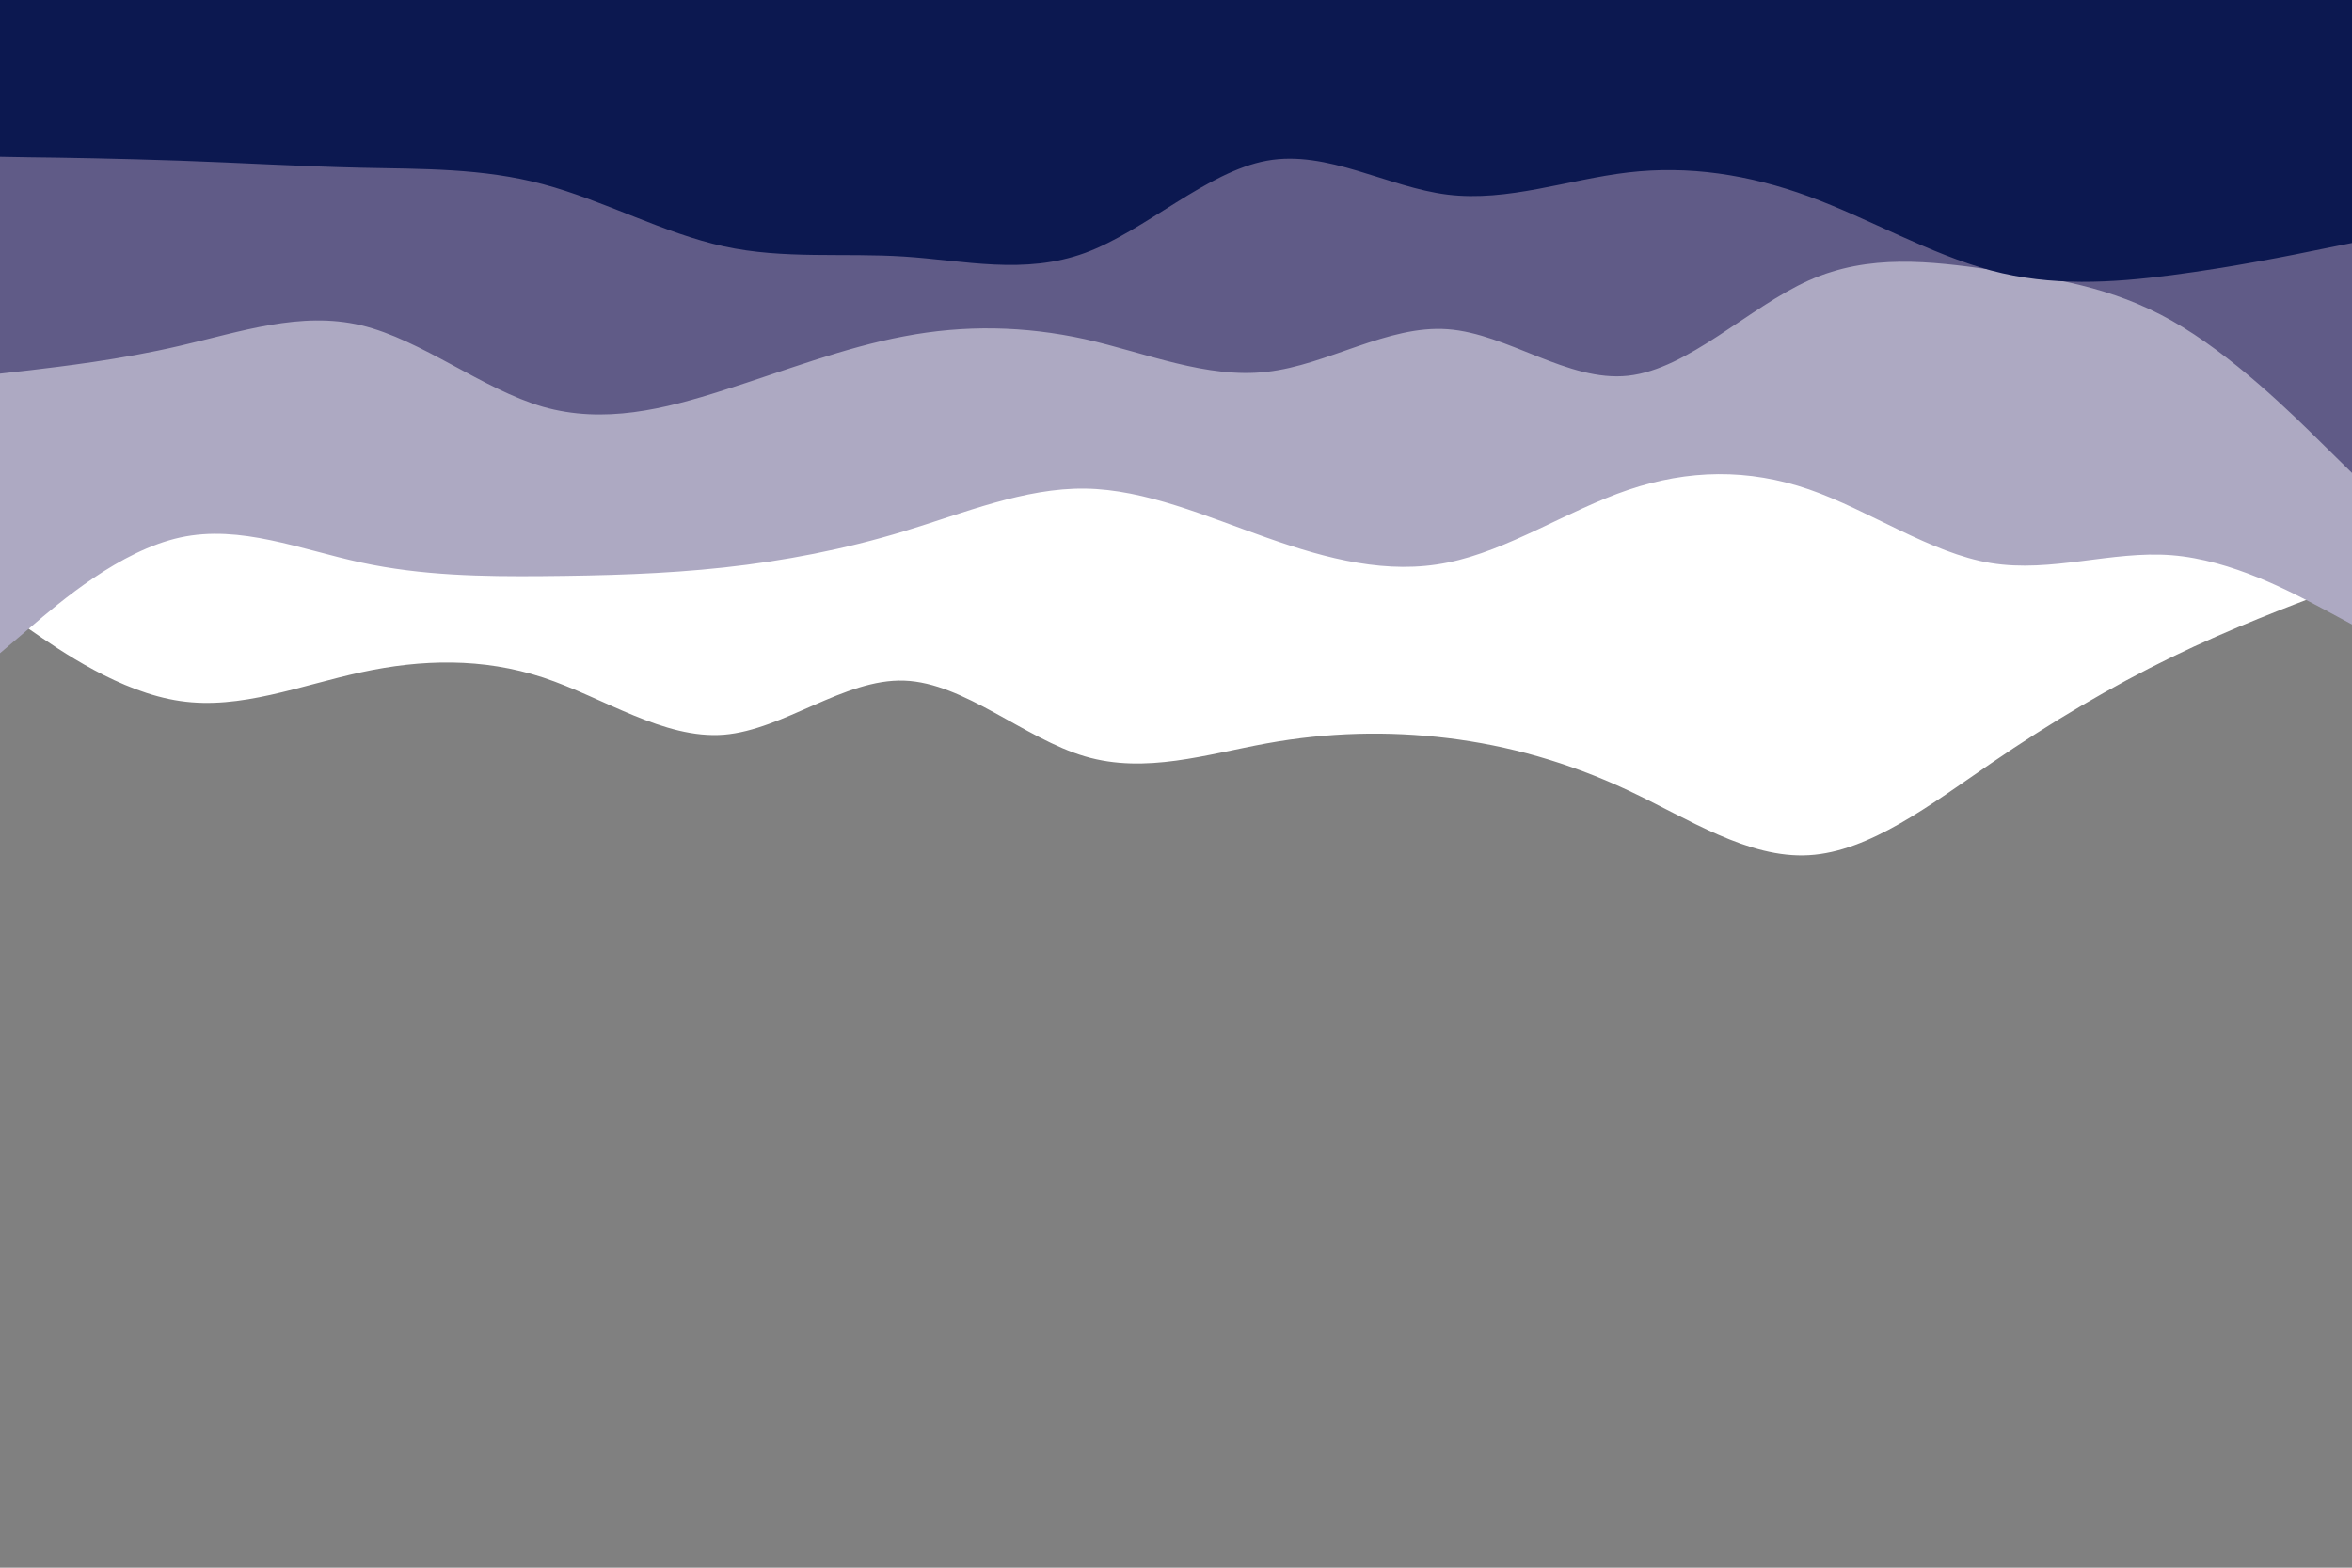 <svg id="visual" viewBox="0 0 900 600" width="900" height="600" xmlns="http://www.w3.org/2000/svg" xmlns:xlink="http://www.w3.org/1999/xlink" version="1.1"><rect x="0" y="0" width="900" height="600" fill="#808080" stroke="none"/><path d="M0 233L11.5 241C23 249 46 265 69 268.3C92 271.7 115 262.3 138.2 257.3C161.3 252.3 184.7 251.7 207.8 259.3C231 267 254 283 277 281.2C300 279.3 323 259.7 346 260.5C369 261.3 392 282.7 415.2 289.5C438.3 296.3 461.7 288.7 484.8 284.5C508 280.3 531 279.7 554 282.5C577 285.3 600 291.7 623 302.5C646 313.3 669 328.7 692.2 327.3C715.3 326 738.7 308 761.8 292.2C785 276.3 808 262.7 831 251.5C854 240.3 877 231.7 888.5 227.3L900 223L900 0L888.5 0C877 0 854 0 831 0C808 0 785 0 761.8 0C738.7 0 715.3 0 692.2 0C669 0 646 0 623 0C600 0 577 0 554 0C531 0 508 0 484.8 0C461.7 0 438.3 0 415.2 0C392 0 369 0 346 0C323 0 300 0 277 0C254 0 231 0 207.8 0C184.7 0 161.3 0 138.2 0C115 0 92 0 69 0C46 0 23 0 11.5 0L0 0Z" fill="#ffffff"></path><path d="M0 250L11.5 240.2C23 230.3 46 210.7 69 205.7C92 200.7 115 210.3 138.2 215.3C161.3 220.3 184.7 220.7 207.8 220.5C231 220.3 254 219.7 277 217.2C300 214.7 323 210.3 346 203.3C369 196.3 392 186.7 415.2 187C438.3 187.3 461.7 197.7 484.8 205.8C508 214 531 220 554 215.3C577 210.7 600 195.3 623 187.5C646 179.7 669 179.3 692.2 187.3C715.3 195.3 738.7 211.7 761.8 215.5C785 219.3 808 210.7 831 212.5C854 214.3 877 226.7 888.5 232.8L900 239L900 0L888.5 0C877 0 854 0 831 0C808 0 785 0 761.8 0C738.7 0 715.3 0 692.2 0C669 0 646 0 623 0C600 0 577 0 554 0C531 0 508 0 484.8 0C461.7 0 438.3 0 415.2 0C392 0 369 0 346 0C323 0 300 0 277 0C254 0 231 0 207.8 0C184.7 0 161.3 0 138.2 0C115 0 92 0 69 0C46 0 23 0 11.5 0L0 0Z" fill="#ada9c2"></path><path d="M0 143L11.5 141.7C23 140.3 46 137.7 69 132.3C92 127 115 119 138.2 124.5C161.3 130 184.7 149 207.8 155.7C231 162.3 254 156.7 277 149.3C300 142 323 133 346 128.7C369 124.3 392 124.7 415.2 129.8C438.3 135 461.7 145 484.8 142.3C508 139.7 531 124.3 554 126C577 127.7 600 146.3 623 143.8C646 141.3 669 117.7 692.2 107.3C715.3 97 738.7 100 761.8 103.2C785 106.3 808 109.7 831 122.7C854 135.7 877 158.3 888.5 169.7L900 181L900 0L888.5 0C877 0 854 0 831 0C808 0 785 0 761.8 0C738.7 0 715.3 0 692.2 0C669 0 646 0 623 0C600 0 577 0 554 0C531 0 508 0 484.8 0C461.7 0 438.3 0 415.2 0C392 0 369 0 346 0C323 0 300 0 277 0C254 0 231 0 207.8 0C184.7 0 161.3 0 138.2 0C115 0 92 0 69 0C46 0 23 0 11.5 0L0 0Z" fill="#605b87"></path><path d="M0 60L11.5 60.2C23 60.3 46 60.7 69 61.5C92 62.3 115 63.7 138.2 64.2C161.3 64.7 184.7 64.3 207.8 70.5C231 76.7 254 89.3 277 94.3C300 99.3 323 96.7 346 98.2C369 99.7 392 105.3 415.2 96.8C438.3 88.3 461.7 65.7 484.8 61.5C508 57.3 531 71.7 554 74.5C577 77.3 600 68.7 623 66C646 63.3 669 66.7 692.2 75.2C715.3 83.7 738.7 97.3 761.8 103.5C785 109.7 808 108.3 831 105.3C854 102.3 877 97.7 888.5 95.3L900 93L900 0L888.5 0C877 0 854 0 831 0C808 0 785 0 761.8 0C738.7 0 715.3 0 692.2 0C669 0 646 0 623 0C600 0 577 0 554 0C531 0 508 0 484.8 0C461.7 0 438.3 0 415.2 0C392 0 369 0 346 0C323 0 300 0 277 0C254 0 231 0 207.8 0C184.7 0 161.3 0 138.2 0C115 0 92 0 69 0C46 0 23 0 11.5 0L0 0Z" fill="#0c1850"></path></svg>